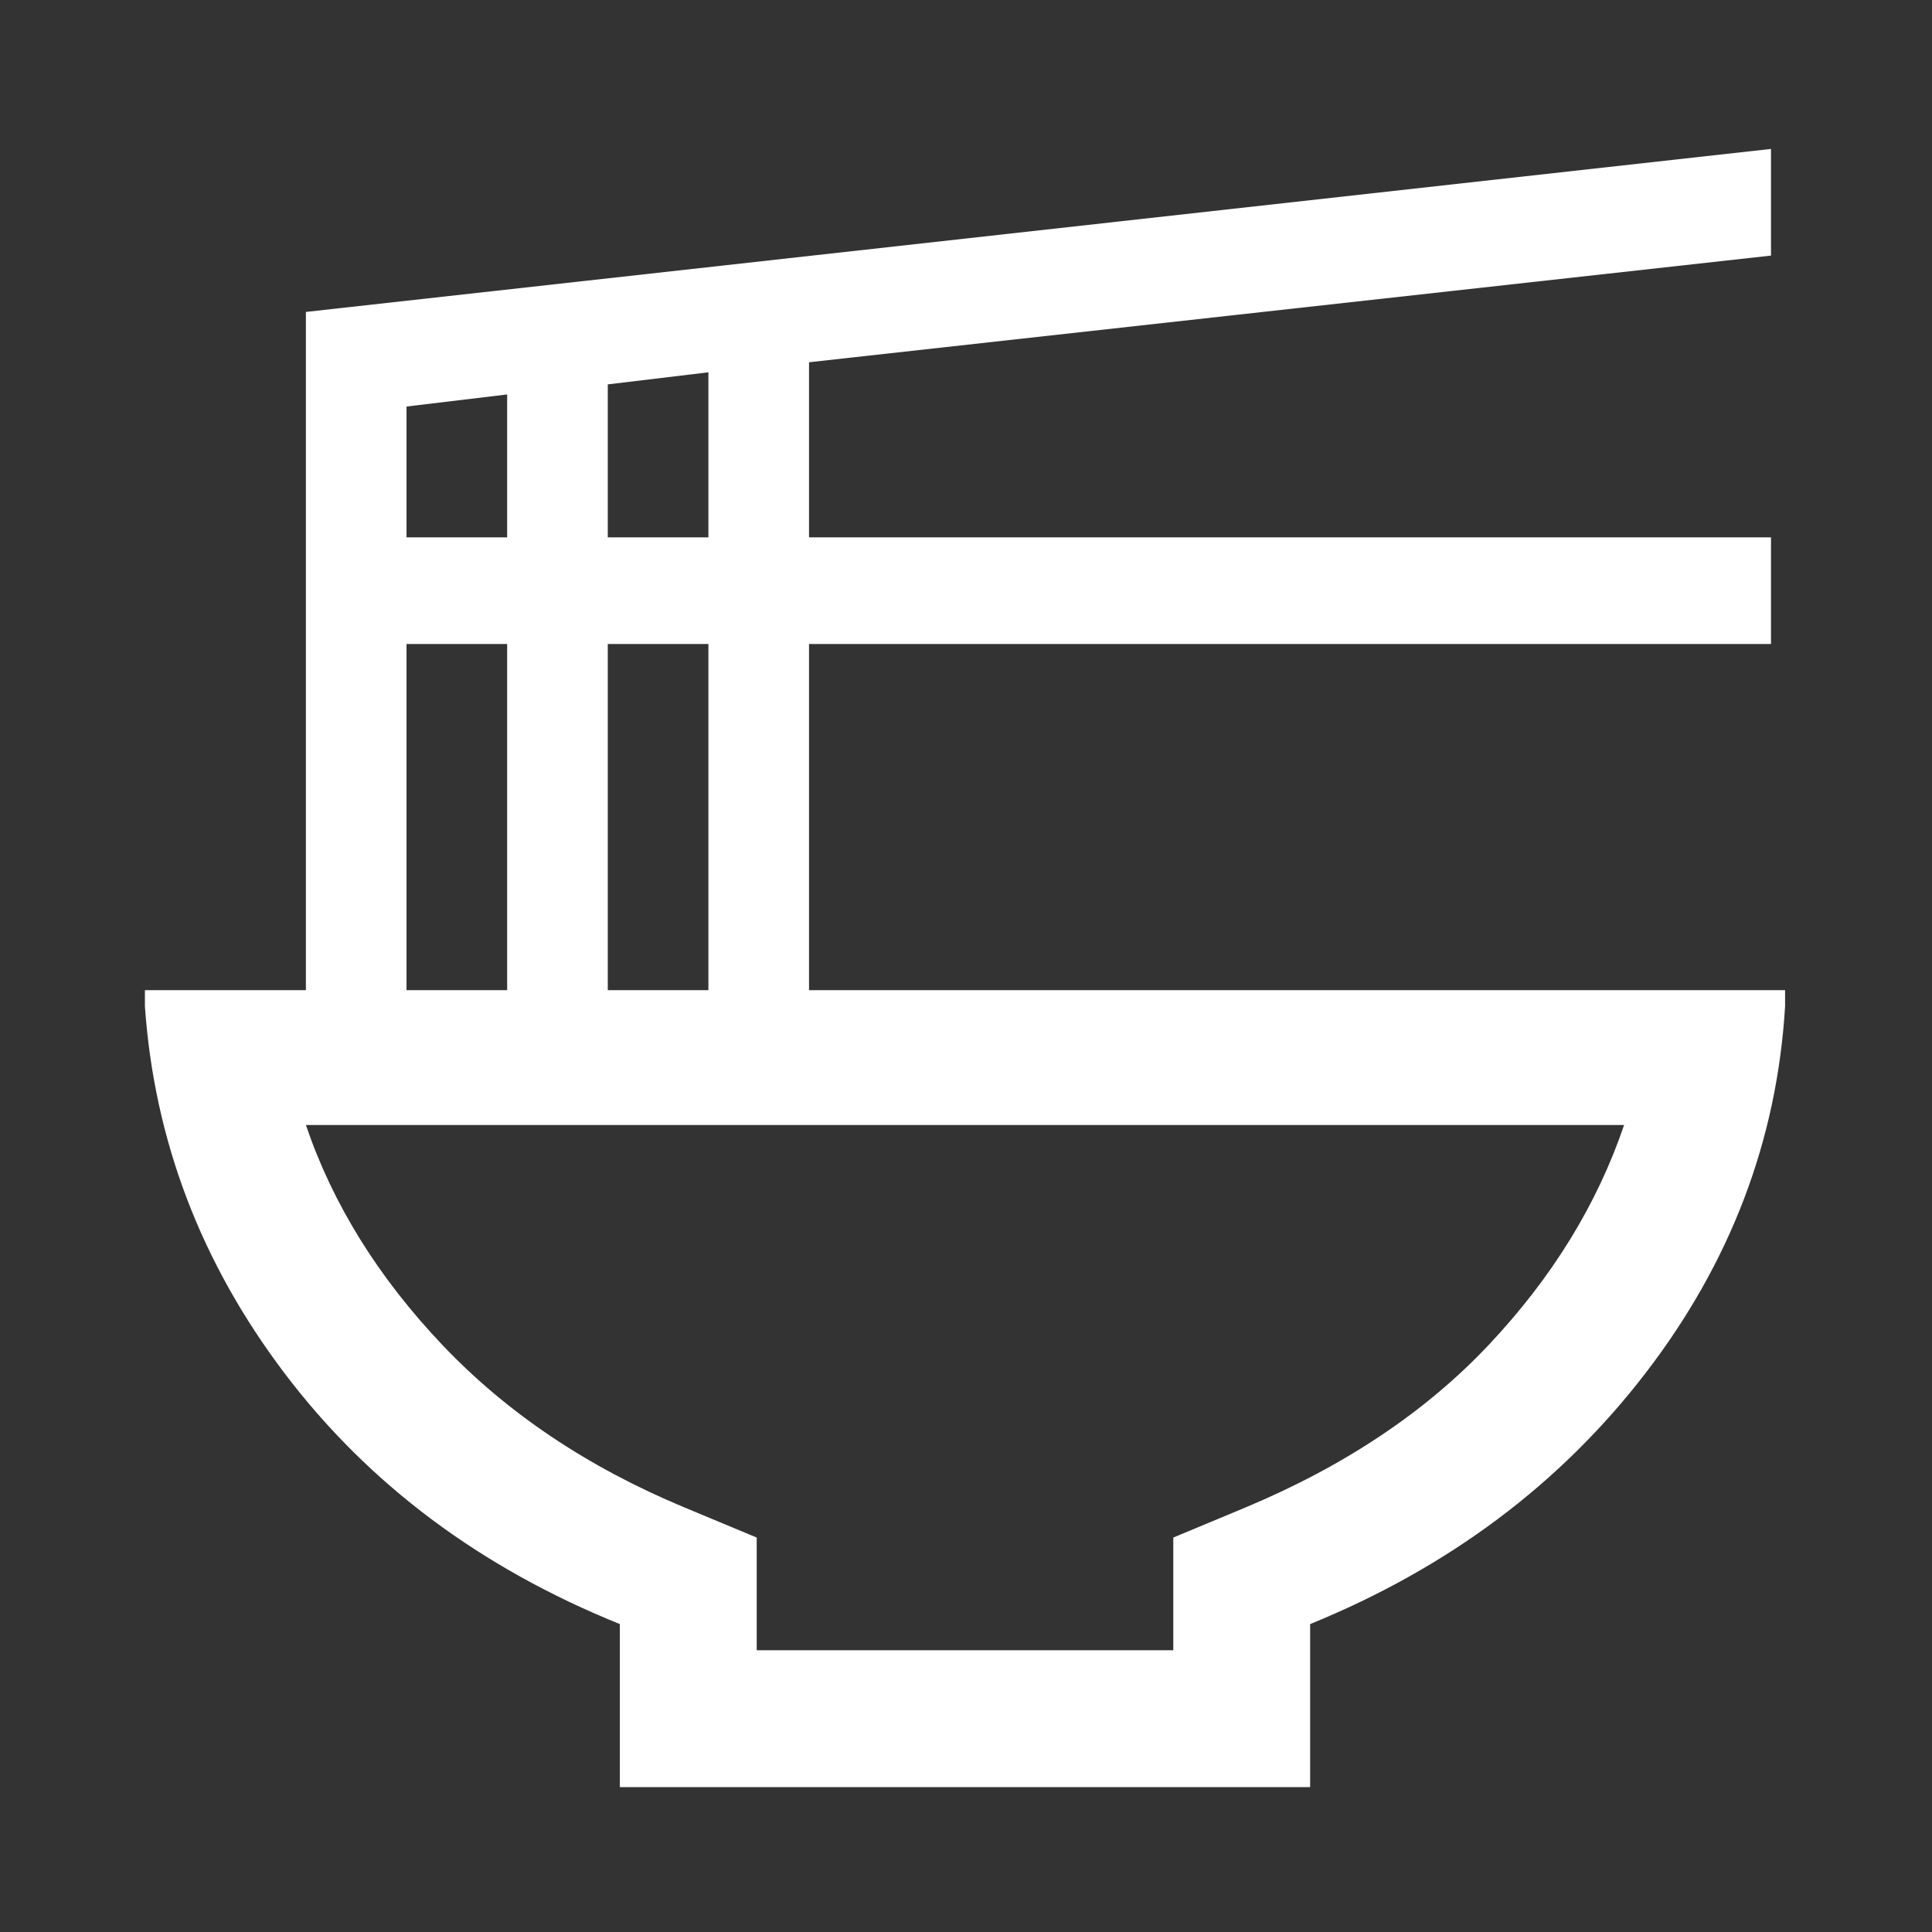 <svg xmlns="http://www.w3.org/2000/svg" height="48" width="48"><rect width="100%" height="100%" fill="#333333" stroke="none"/><path fill="#FFFFFF" d="M18.8 41H29.15V38.2L30.95 37.45Q34.65 35.9 37 33.4Q39.35 30.9 40.35 27.95H7.6Q8.6 30.9 11 33.425Q13.4 35.95 17 37.45L18.8 38.2ZM15.4 44.4V40.35Q10.2 38.25 7.075 34.125Q3.95 30 3.6 25V24.6H7.6V7.75L44 3.7V6.35L20.1 9V13.35H44V16H20.1V24.6H44.35V25Q44.05 30 40.875 34.125Q37.7 38.25 32.55 40.35V44.4ZM15.1 13.35H17.6V9.25L15.1 9.55ZM10.1 13.35H12.6V9.8L10.1 10.1ZM15.1 24.6H17.6V16H15.1ZM10.1 24.6H12.6V16H10.1ZM24 41Q24 41 24 41Q24 41 24 41Q24 41 24 41Q24 41 24 41Z"/></svg>